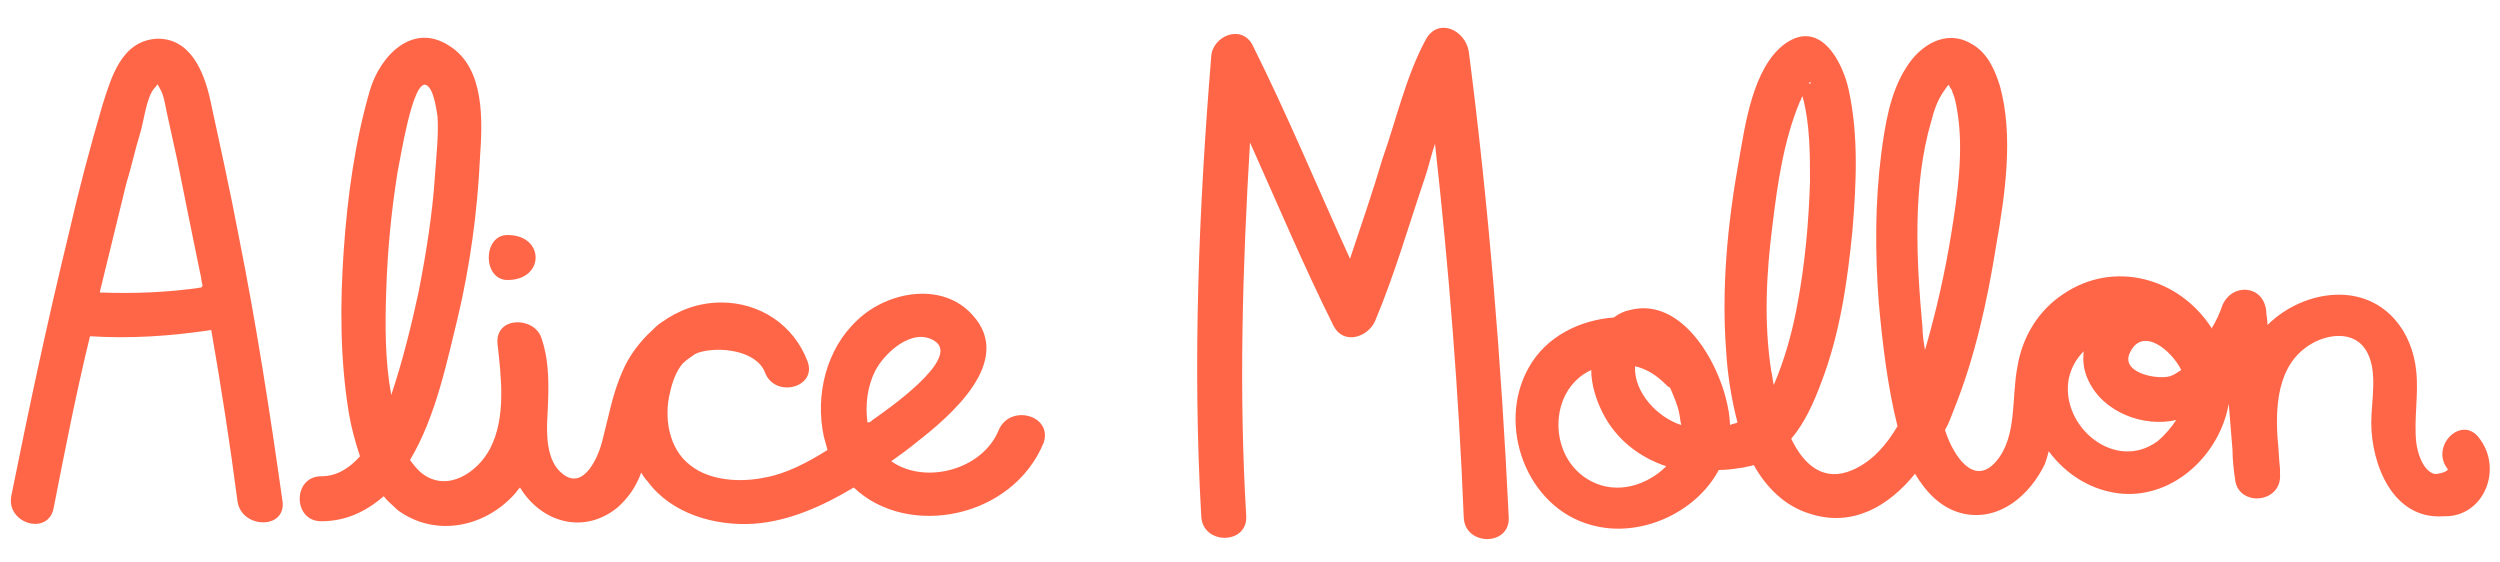 <?xml version="1.0" encoding="utf-8"?>
<!-- Generator: Adobe Illustrator 18.1.1, SVG Export Plug-In . SVG Version: 6.00 Build 0)  -->
<svg version="1.1" id="Layer_1" xmlns="http://www.w3.org/2000/svg" xmlns:xlink="http://www.w3.org/1999/xlink" x="0px" y="0px"
	 viewBox="0 0 200 45" enable-background="new 0 0 200 45" xml:space="preserve">
<g>
	<path fill="#FF6648" d="M79.9,34.4c-1.3,3.2-5.9,4.4-8.6,2.5c0.7-0.5,1.4-1,2-1.5c2.7-2.1,7.9-6.5,4.5-10.2
		c-2.4-2.7-6.8-1.9-9.2,0.4c-2.5,2.3-3.4,6-2.7,9.3c0.1,0.4,0.2,0.7,0.3,1.1c-1.6,1-3.3,1.9-5,2.2c-1.9,0.4-4.4,0.3-6-1
		c-1.7-1.3-2.1-3.8-1.6-5.8c0.2-0.9,0.5-1.7,1-2.3c0.3-0.3,0.6-0.5,0.9-0.7c0.1-0.1,0.2-0.1,0.4-0.2c1.6-0.5,4.6-0.2,5.3,1.6
		c0.8,2.1,4.2,1.2,3.4-0.9c-1.1-2.9-3.8-4.7-6.9-4.7c-1.8,0-3.4,0.6-4.8,1.6c-0.3,0.2-0.5,0.4-0.7,0.6c-1,0.9-1.9,2.1-2.4,3.3
		c-0.8,1.8-1.1,3.6-1.6,5.5c-0.3,1.3-1.5,4.1-3.2,2.7c-1.3-1-1.3-3.2-1.2-4.7c0.1-2.1,0.2-4.2-0.5-6.2c-0.6-1.7-3.7-1.7-3.5,0.5
		c0.3,2.7,0.7,5.9-0.6,8.4c-1,1.9-3.4,3.5-5.4,2c-0.4-0.3-0.7-0.7-1-1.1c2.1-3.5,3-8.1,3.8-11.3c1-4.2,1.6-8.6,1.8-12.9
		c0.2-2.9,0.4-7.1-2.4-8.9c-3-2-5.6,0.8-6.4,3.5c-1.2,4.1-1.8,8.5-2.1,12.8c-0.3,4.3-0.3,8.7,0.4,13c0.2,1.2,0.5,2.3,0.9,3.5
		c-0.8,0.9-1.8,1.6-3.1,1.6c-2.3,0-2.3,3.6,0,3.6c2,0,3.6-0.8,5-2c0.3,0.4,0.7,0.7,1.1,1.1c3,2.2,6.9,1.4,9.3-1.2
		c0.2-0.2,0.3-0.4,0.5-0.6c1.7,2.8,5.1,3.8,7.8,1.6c0.9-0.8,1.5-1.7,1.9-2.8c0.1,0.2,0.3,0.5,0.5,0.7c1.9,2.6,5.4,3.6,8.5,3.4
		c2.8-0.2,5.5-1.4,8-2.9c4.3,4.1,12.7,2.5,15.2-3.6C84.2,33.2,80.8,32.3,79.9,34.4z M30.9,23.2c0.1-3.1,0.4-6.3,0.9-9.4
		c0.2-0.9,1.2-7.5,2.3-7c0.6,0.3,0.8,1.9,0.9,2.5c0.1,1.5-0.1,3.2-0.2,4.7c-0.2,3.1-0.7,6.2-1.3,9.3c-0.6,2.8-1.3,5.6-2.2,8.3
		C30.8,28.9,30.8,26,30.9,23.2z M70,29.7c0.7-1.4,3-3.6,4.8-2.4c2.1,1.4-4,5.6-5,6.3c-0.1,0.1-0.2,0.2-0.4,0.2
		C69.2,32.4,69.4,30.9,70,29.7z"/>
	<path fill="#FF6648" d="M40.6,22.4c3,0,3-3.6,0-3.6C38.6,18.8,38.6,22.4,40.6,22.4z"/>
	<path fill="#FF6648" d="M19.1,18.9c-0.7-3.7-1.5-7.3-2.3-11c-0.5-2.2-1.6-4.9-4.3-4.8C9.7,3.3,8.9,6.2,8.2,8.4
		c-1,3.4-1.9,6.8-2.7,10.3c-1.7,7-3.2,14-4.6,21c-0.4,2.2,3,3.2,3.4,0.9c0.9-4.6,1.8-9.2,2.9-13.7c3.2,0.2,6.4,0,9.7-0.5
		c0.8,4.6,1.5,9.1,2.1,13.7c0.3,2.2,3.9,2.3,3.6,0C21.6,33,20.5,25.9,19.1,18.9z M16.1,23c-2.7,0.4-5.4,0.5-8.1,0.4c0,0,0-0.1,0-0.1
		c0.7-2.9,1.4-5.7,2.1-8.6c0.4-1.3,0.7-2.7,1.1-4c0.3-0.9,0.5-3,1.2-3.7c0.3-0.3,0.1-0.4,0.4,0.1c0.3,0.5,0.4,1.2,0.5,1.7
		c0.3,1.4,0.6,2.7,0.9,4.1c0.6,3,1.2,6,1.8,8.9c0.1,0.3,0.1,0.7,0.2,1C16.2,22.9,16.2,22.9,16.1,23z"/>
	<path fill="#FF6648" d="M114.1,3.1c-1.6,2.9-2.4,6.5-3.5,9.6c-0.8,2.7-1.7,5.3-2.6,8c-2.6-5.7-5-11.5-7.8-17.1
		c-0.9-1.7-3.2-0.7-3.3,0.9c-1,12.2-1.5,24.5-0.8,36.8c0.1,2.3,3.7,2.3,3.6,0c-0.6-9.9-0.3-19.9,0.3-29.9c2.2,4.9,4.3,9.9,6.7,14.7
		c0.8,1.5,2.7,0.9,3.3-0.4c1.6-3.8,2.7-7.7,4-11.5c0.3-0.9,0.5-1.8,0.8-2.7c1.1,9.9,1.9,19.9,2.3,29.9c0.1,2.3,3.7,2.3,3.6,0
		c-0.6-12.5-1.6-24.9-3.2-37.3C117.2,2.4,115.1,1.4,114.1,3.1z"/>
	<path fill="#FF6648" d="M198.3,35c-1.4-1.8-3.9,0.7-2.5,2.5c0.2,0.2-0.9,0.5-1.1,0.4c-0.9-0.3-1.3-1.7-1.4-2.5
		c-0.2-1.9,0.2-3.8,0-5.7c-0.3-3.1-2.3-5.8-5.6-6.1c-2.3-0.2-4.7,0.8-6.3,2.4c0-0.4-0.1-0.8-0.1-1.1c-0.2-2.1-2.7-2.3-3.5-0.5
		c-0.2,0.6-0.5,1.3-0.9,1.9c0,0,0,0,0-0.1c-2.6-4-7.8-5.4-11.8-2.7c-2,1.3-3.3,3.4-3.7,5.8c-0.5,2.5,0,5.6-1.7,7.6
		c-1.8,2.1-3.4-0.5-4-2.2c0-0.1-0.1-0.2-0.1-0.3c0.3-0.5,0.5-1.1,0.7-1.6c1.7-4.2,2.7-8.8,3.4-13.2c0.7-4,1.4-8.7,0.3-12.7
		c-0.4-1.3-1-2.7-2.3-3.4c-2-1.2-4.1,0.1-5.2,1.9c-1.3,2-1.7,4.6-2,6.9c-0.5,3.9-0.5,7.9-0.2,11.9c0.3,3.3,0.7,6.7,1.5,9.9
		c-0.9,1.5-2,2.8-3.6,3.5c-2.3,1-3.9-0.4-4.9-2.5c1.1-1.3,1.8-2.9,2.4-4.5c1.5-3.9,2.1-8.1,2.5-12.2c0.3-3.7,0.5-7.5-0.3-11.2
		c-0.5-2.3-2.3-5.7-5.1-3.7c-2.6,1.9-3.2,6.6-3.7,9.4c-0.9,5-1.4,10.2-1,15.3c0.1,1.7,0.4,3.7,0.9,5.6c-0.2,0.1-0.4,0.1-0.6,0.2
		c-0.1-3.7-3.4-10.4-8-9.2c-0.5,0.1-0.9,0.3-1.3,0.6c-2.7,0.2-5.4,1.5-6.8,4c-2.6,4.6-0.2,11.2,5,12.6c3.9,1.1,8.4-1,10.2-4.4
		c0.7,0,1.3-0.1,2-0.2c0.3-0.1,0.6-0.1,0.8-0.2c1,1.8,2.5,3.3,4.5,3.9c3.4,1.1,6.3-0.6,8.4-3.2c0.9,1.5,2.1,2.8,3.9,3.2
		c2.9,0.6,5.3-1.5,6.5-4c0.1-0.3,0.2-0.6,0.3-1c1.4,1.9,3.5,3.2,5.9,3.4c4.2,0.3,7.8-3.2,8.5-7.2c0.1,1.2,0.2,2.5,0.3,3.7
		c0,0.8,0.1,1.6,0.2,2.3c0.2,2.3,3.8,2,3.6-0.4c0,0,0-0.4,0-0.4c0,0,0,0,0,0c0,0,0,0.1,0,0c-0.1-0.9-0.1-1.6-0.2-2.5
		c-0.2-3.1,0.2-6.3,3.1-7.7c1.3-0.6,3-0.7,3.9,0.6c1.1,1.6,0.5,4.1,0.5,5.9c0,3.3,1.7,7.8,5.8,7.5C198.7,41.4,200.3,37.5,198.3,35z
		 M130.8,29.3c0.9,0.2,1.7,0.7,2.4,1.4c0.1,0.1,0.3,0.3,0.4,0.3c0.3,0.7,0.6,1.4,0.7,1.9c0.1,0.4,0.1,0.7,0.2,1.1
		C132.6,33.4,130.7,31.4,130.8,29.3z M127.3,38.5c-3.5-1.8-3.5-7.3,0-8.9c0,1.2,0.4,2.4,0.9,3.4c1.1,2.2,3,3.6,5.1,4.3
		C131.8,38.8,129.4,39.6,127.3,38.5z M144.7,6.7C144.8,6.4,145,6.7,144.7,6.7L144.7,6.7z M144.7,6.7C144.7,6.7,144.7,6.7,144.7,6.7
		C144.7,6.7,144.7,6.6,144.7,6.7z M143.7,6.6C143.7,6.6,143.7,6.6,143.7,6.6C143.6,6.6,143.7,6.6,143.7,6.6z M141.8,18
		c0.4-3.3,0.9-6.8,2.2-9.9c0.1-0.1,0.1-0.3,0.2-0.4c0.6,2.2,0.6,4.6,0.6,6.8c-0.1,3.3-0.4,6.6-1,9.8c-0.4,2.2-1,4.4-1.9,6.5
		c-0.1-0.4-0.1-0.8-0.2-1.1C141.1,25.8,141.3,21.9,141.8,18z M154.5,9.7c0.2-0.8,0.5-1.7,1-2.4c0.1-0.1,0.3-0.5,0.4-0.5
		c0,0,0,0,0.1,0.1c-0.2-0.1,0,0,0,0.1c0.1,0.1,0.2,0.3,0.2,0.4c0.2,0.4,0.3,1,0.4,1.6c0.5,3.1,0,6.6-0.5,9.7
		c-0.5,3.1-1.2,6.2-2.1,9.3c-0.1-0.6-0.2-1.2-0.2-1.8C153.3,20.8,153,14.8,154.5,9.7z M170.4,28.2c1-2.1,3.3-0.2,4.1,1.4
		c-0.3,0.2-0.6,0.4-0.9,0.5C172.5,30.4,169.6,29.8,170.4,28.2z M172.6,35.3c-3.4,2.5-7.8-1.2-7.1-5c0.2-0.9,0.6-1.6,1.2-2.2
		c-0.1,0.8,0,1.6,0.4,2.4c1.2,2.5,4.4,3.7,7,3.1C173.7,34.2,173.2,34.8,172.6,35.3z"/>
</g>
</svg>
